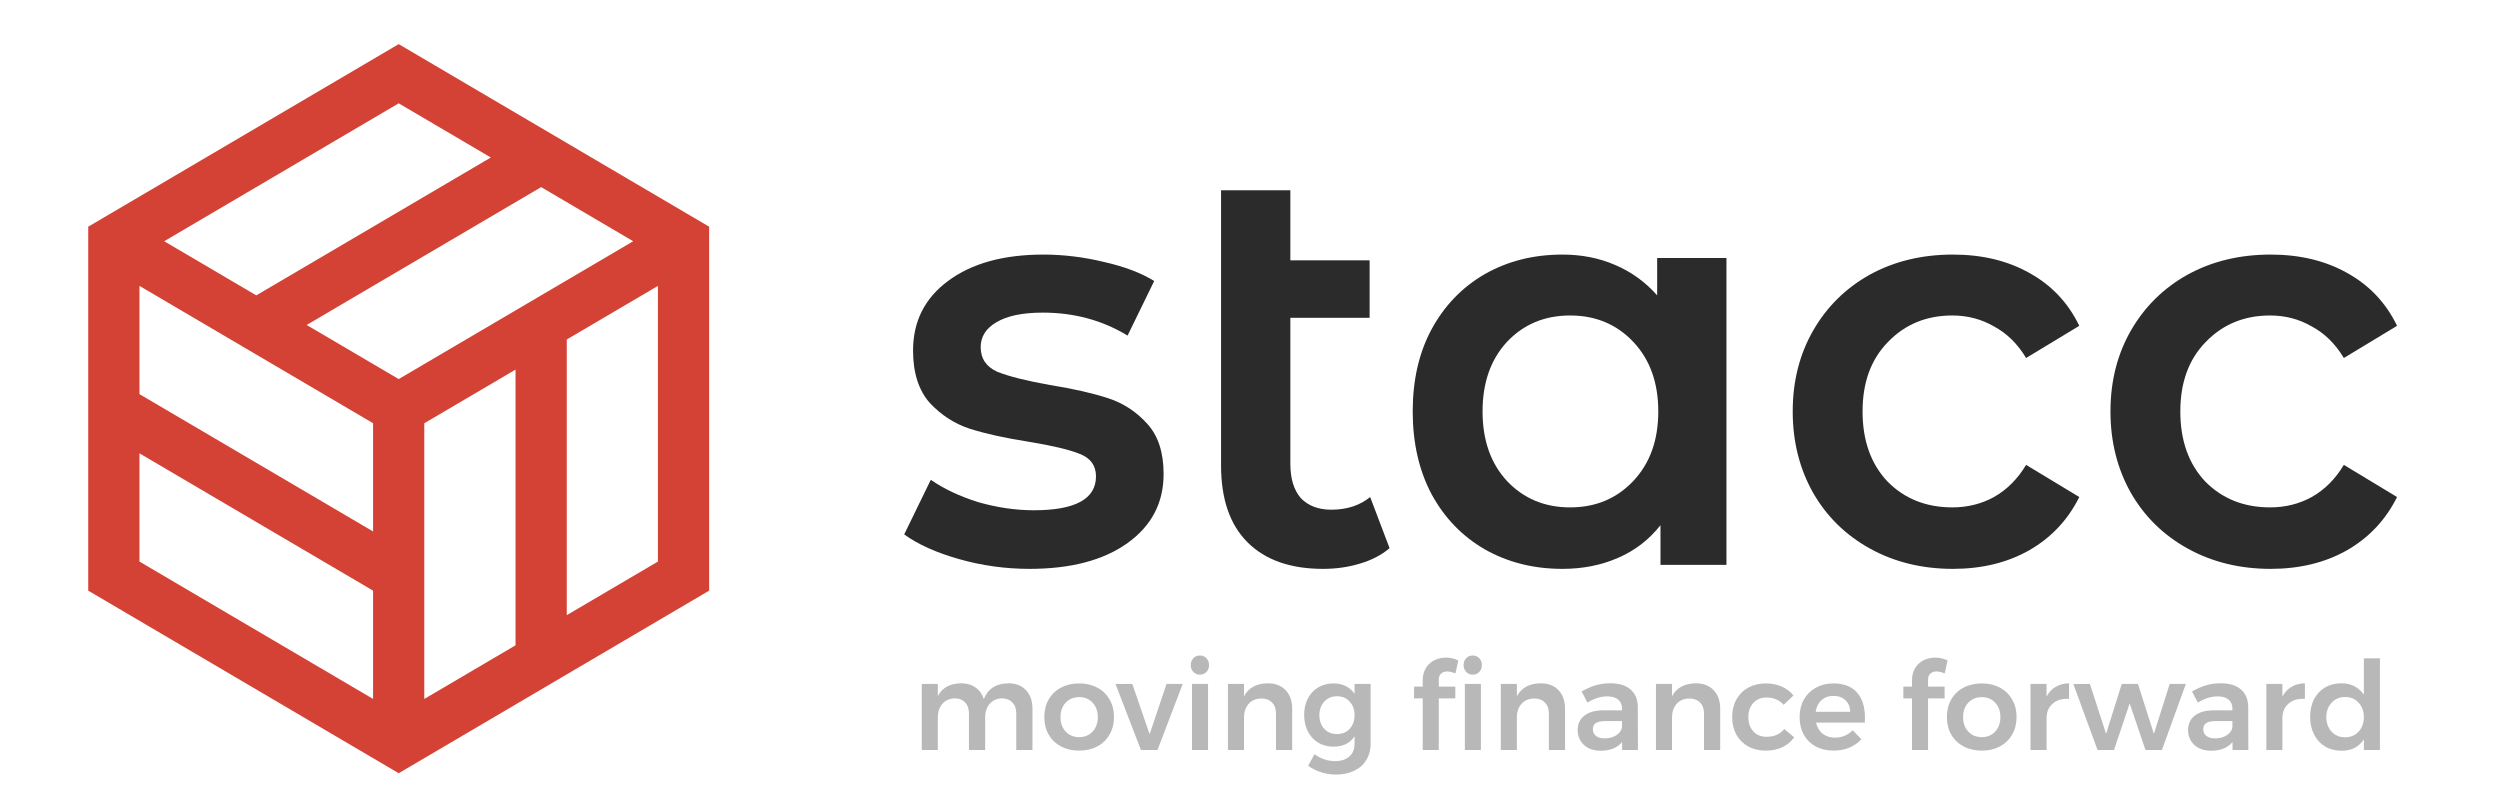 <svg width="170" height="55" viewBox="0 0 170 55" fill="none" xmlns="http://www.w3.org/2000/svg">
<path fill-rule="evenodd" clip-rule="evenodd" d="M27.111 3L48.221 15.415V40.164L27.111 52.579L6 40.164V15.415L27.111 3ZM9.483 38.186V30.827L25.369 40.164V47.528L9.483 38.186ZM25.369 36.139L9.483 26.801V19.441L25.369 28.779V36.139ZM28.852 47.529V28.78L35.056 25.133V43.88L28.852 47.529ZM38.54 41.831L44.738 38.186V19.442L38.54 23.085V41.831ZM33.376 10.71L27.111 7.026L11.165 16.404L17.427 20.085L33.376 10.71ZM36.799 12.724L20.852 22.098L27.111 25.777L43.057 16.404L36.799 12.724Z" fill="#D44235"/>
<path d="M70.004 38.683C68.37 38.683 66.775 38.462 65.216 38.019C63.658 37.576 62.415 37.016 61.485 36.339L63.294 32.627C64.199 33.252 65.279 33.76 66.536 34.151C67.817 34.515 69.074 34.698 70.305 34.698C73.12 34.698 74.527 33.929 74.527 32.393C74.527 31.663 74.162 31.155 73.434 30.869C72.73 30.582 71.587 30.309 70.004 30.048C68.345 29.788 66.988 29.488 65.933 29.15C64.902 28.811 63.998 28.225 63.219 27.392C62.465 26.532 62.088 25.347 62.088 23.836C62.088 21.857 62.88 20.281 64.463 19.109C66.071 17.911 68.232 17.311 70.946 17.311C72.328 17.311 73.71 17.481 75.092 17.819C76.474 18.132 77.605 18.562 78.485 19.109L76.675 22.82C74.966 21.779 73.044 21.258 70.908 21.258C69.526 21.258 68.471 21.479 67.742 21.922C67.038 22.338 66.687 22.899 66.687 23.602C66.687 24.383 67.064 24.943 67.817 25.282C68.596 25.594 69.79 25.894 71.398 26.18C73.007 26.441 74.326 26.741 75.356 27.079C76.386 27.418 77.266 27.991 77.995 28.798C78.748 29.606 79.125 30.752 79.125 32.236C79.125 34.19 78.309 35.753 76.675 36.925C75.042 38.097 72.818 38.683 70.004 38.683Z" fill="#2B2B2B"/>
<path d="M94.491 37.276C93.938 37.745 93.26 38.097 92.456 38.331C91.677 38.566 90.847 38.683 89.968 38.683C87.757 38.683 86.048 38.084 84.841 36.886C83.635 35.688 83.032 33.942 83.032 31.65V12.936H87.744V17.702H93.134V21.609H87.744V31.533C87.744 32.549 87.983 33.33 88.46 33.877C88.963 34.398 89.654 34.659 90.533 34.659C91.589 34.659 92.468 34.372 93.172 33.799L94.491 37.276Z" fill="#2B2B2B"/>
<path d="M117.399 17.546V38.409H112.913V35.714C112.134 36.703 111.167 37.446 110.011 37.941C108.88 38.435 107.624 38.683 106.242 38.683C104.282 38.683 102.523 38.24 100.965 37.355C99.432 36.469 98.225 35.219 97.346 33.604C96.492 31.989 96.064 30.113 96.064 27.978C96.064 25.842 96.492 23.98 97.346 22.391C98.225 20.776 99.432 19.526 100.965 18.64C102.523 17.754 104.282 17.311 106.242 17.311C107.548 17.311 108.742 17.546 109.823 18.015C110.928 18.484 111.883 19.174 112.687 20.085V17.546H117.399ZM106.769 34.502C108.503 34.502 109.936 33.903 111.066 32.705C112.197 31.507 112.763 29.931 112.763 27.978C112.763 26.024 112.197 24.448 111.066 23.25C109.936 22.052 108.503 21.453 106.769 21.453C105.035 21.453 103.603 22.052 102.472 23.25C101.367 24.448 100.814 26.024 100.814 27.978C100.814 29.931 101.367 31.507 102.472 32.705C103.603 33.903 105.035 34.502 106.769 34.502Z" fill="#2B2B2B"/>
<path d="M132.798 38.683C130.713 38.683 128.841 38.227 127.182 37.316C125.524 36.404 124.229 35.141 123.3 33.526C122.37 31.885 121.905 30.035 121.905 27.978C121.905 25.92 122.37 24.084 123.3 22.469C124.229 20.854 125.511 19.591 127.144 18.679C128.803 17.767 130.688 17.311 132.798 17.311C134.784 17.311 136.517 17.728 138 18.562C139.508 19.395 140.639 20.593 141.392 22.156L137.774 24.344C137.196 23.38 136.467 22.664 135.588 22.195C134.733 21.7 133.791 21.453 132.761 21.453C131.002 21.453 129.544 22.052 128.388 23.25C127.232 24.422 126.654 25.998 126.654 27.978C126.654 29.957 127.22 31.546 128.351 32.744C129.507 33.916 130.977 34.502 132.761 34.502C133.791 34.502 134.733 34.268 135.588 33.799C136.467 33.304 137.196 32.575 137.774 31.611L141.392 33.799C140.613 35.362 139.47 36.573 137.962 37.433C136.48 38.266 134.758 38.683 132.798 38.683Z" fill="#2B2B2B"/>
<path d="M154.406 38.683C152.32 38.683 150.448 38.227 148.79 37.316C147.131 36.404 145.837 35.141 144.907 33.526C143.977 31.885 143.512 30.035 143.512 27.978C143.512 25.92 143.977 24.084 144.907 22.469C145.837 20.854 147.118 19.591 148.752 18.679C150.41 17.767 152.295 17.311 154.406 17.311C156.391 17.311 158.125 17.728 159.608 18.562C161.115 19.395 162.246 20.593 163 22.156L159.381 24.344C158.803 23.38 158.075 22.664 157.195 22.195C156.341 21.7 155.398 21.453 154.368 21.453C152.609 21.453 151.152 22.052 149.996 23.25C148.84 24.422 148.262 25.998 148.262 27.978C148.262 29.957 148.827 31.546 149.958 32.744C151.114 33.916 152.584 34.502 154.368 34.502C155.398 34.502 156.341 34.268 157.195 33.799C158.075 33.304 158.803 32.575 159.381 31.611L163 33.799C162.221 35.362 161.078 36.573 159.57 37.433C158.087 38.266 156.366 38.683 154.406 38.683Z" fill="#2B2B2B"/>
<path d="M68.569 46.464C69.078 46.464 69.479 46.621 69.77 46.934C70.061 47.242 70.207 47.662 70.207 48.194V51H69.106V48.514C69.106 48.194 69.017 47.945 68.838 47.766C68.664 47.581 68.426 47.489 68.124 47.489C67.776 47.5 67.499 47.626 67.292 47.867C67.09 48.108 66.99 48.413 66.99 48.782V51H65.889V48.514C65.889 48.194 65.802 47.945 65.629 47.766C65.455 47.581 65.217 47.489 64.915 47.489C64.562 47.5 64.282 47.626 64.075 47.867C63.873 48.108 63.772 48.413 63.772 48.782V51H62.68V46.506H63.772V47.338C64.069 46.766 64.596 46.475 65.352 46.464C65.744 46.464 66.071 46.559 66.334 46.75C66.603 46.934 66.791 47.198 66.897 47.539C67.183 46.834 67.74 46.475 68.569 46.464ZM73.391 46.472C73.855 46.472 74.264 46.568 74.617 46.758C74.975 46.948 75.252 47.217 75.448 47.564C75.65 47.906 75.751 48.301 75.751 48.749C75.751 49.202 75.65 49.603 75.448 49.95C75.252 50.297 74.975 50.566 74.617 50.756C74.264 50.947 73.855 51.042 73.391 51.042C72.92 51.042 72.506 50.947 72.147 50.756C71.789 50.566 71.509 50.297 71.307 49.95C71.111 49.603 71.013 49.202 71.013 48.749C71.013 48.301 71.111 47.906 71.307 47.564C71.509 47.217 71.789 46.948 72.147 46.758C72.506 46.568 72.92 46.472 73.391 46.472ZM73.391 47.405C73.01 47.405 72.702 47.531 72.466 47.783C72.231 48.035 72.114 48.362 72.114 48.766C72.114 49.169 72.231 49.496 72.466 49.748C72.702 50 73.01 50.126 73.391 50.126C73.76 50.126 74.062 50 74.298 49.748C74.533 49.496 74.65 49.169 74.65 48.766C74.65 48.362 74.533 48.035 74.298 47.783C74.062 47.531 73.76 47.405 73.391 47.405ZM75.855 46.514L76.997 46.506L78.173 49.925L79.324 46.506H80.424L78.711 51H77.585L75.855 46.514ZM81.055 46.506H82.147V51H81.055V46.506ZM81.593 44.574C81.772 44.574 81.921 44.636 82.038 44.759C82.156 44.882 82.215 45.039 82.215 45.229C82.215 45.414 82.156 45.568 82.038 45.691C81.921 45.814 81.772 45.876 81.593 45.876C81.414 45.876 81.265 45.814 81.148 45.691C81.03 45.568 80.971 45.414 80.971 45.229C80.971 45.039 81.03 44.882 81.148 44.759C81.265 44.636 81.414 44.574 81.593 44.574ZM86.205 46.464C86.72 46.464 87.126 46.621 87.423 46.934C87.719 47.242 87.868 47.662 87.868 48.194V51H86.767V48.514C86.767 48.2 86.678 47.954 86.499 47.774C86.32 47.59 86.076 47.497 85.768 47.497C85.404 47.503 85.115 47.626 84.903 47.867C84.695 48.108 84.592 48.416 84.592 48.791V51H83.5V46.506H84.592V47.346C84.9 46.769 85.438 46.475 86.205 46.464ZM93.202 46.506V50.572C93.202 50.997 93.104 51.367 92.908 51.68C92.718 52 92.443 52.243 92.085 52.411C91.732 52.585 91.32 52.672 90.85 52.672C90.167 52.672 89.534 52.473 88.952 52.075L89.388 51.286C89.814 51.599 90.282 51.756 90.791 51.756C91.195 51.756 91.514 51.652 91.749 51.445C91.99 51.238 92.11 50.955 92.11 50.597V50.068C91.959 50.297 91.763 50.474 91.522 50.597C91.281 50.714 91.001 50.773 90.682 50.773C90.29 50.773 89.943 50.684 89.641 50.504C89.338 50.32 89.103 50.065 88.935 49.74C88.767 49.41 88.683 49.032 88.683 48.606C88.683 48.186 88.767 47.816 88.935 47.497C89.103 47.172 89.338 46.92 89.641 46.741C89.943 46.562 90.29 46.472 90.682 46.472C90.996 46.472 91.273 46.534 91.514 46.657C91.76 46.78 91.959 46.954 92.11 47.178V46.506H93.202ZM90.917 49.916C91.27 49.916 91.556 49.799 91.774 49.564C91.998 49.323 92.11 49.012 92.11 48.631C92.11 48.25 91.998 47.942 91.774 47.707C91.556 47.466 91.27 47.346 90.917 47.346C90.564 47.346 90.276 47.466 90.052 47.707C89.834 47.948 89.722 48.256 89.716 48.631C89.722 49.012 89.834 49.323 90.052 49.564C90.276 49.799 90.564 49.916 90.917 49.916ZM98.416 45.658C98.248 45.658 98.108 45.705 97.996 45.8C97.89 45.896 97.837 46.038 97.837 46.229V46.691H98.962V47.489H97.837V51H96.745V47.489H96.156V46.691H96.745V46.262C96.745 45.932 96.817 45.652 96.963 45.422C97.109 45.187 97.302 45.011 97.543 44.893C97.789 44.776 98.055 44.717 98.341 44.717C98.621 44.717 98.895 44.781 99.164 44.91L98.971 45.792C98.746 45.702 98.562 45.658 98.416 45.658ZM99.609 46.506H100.701V51H99.609V46.506ZM100.146 44.574C100.326 44.574 100.474 44.636 100.592 44.759C100.709 44.882 100.768 45.039 100.768 45.229C100.768 45.414 100.709 45.568 100.592 45.691C100.474 45.814 100.326 45.876 100.146 45.876C99.967 45.876 99.819 45.814 99.701 45.691C99.584 45.568 99.525 45.414 99.525 45.229C99.525 45.039 99.584 44.882 99.701 44.759C99.819 44.636 99.967 44.574 100.146 44.574ZM104.76 46.464C105.275 46.464 105.681 46.621 105.978 46.934C106.275 47.242 106.423 47.662 106.423 48.194V51H105.323V48.514C105.323 48.2 105.233 47.954 105.054 47.774C104.875 47.59 104.631 47.497 104.323 47.497C103.959 47.503 103.671 47.626 103.458 47.867C103.251 48.108 103.147 48.416 103.147 48.791V51H102.055V46.506H103.147V47.346C103.455 46.769 103.993 46.475 104.76 46.464ZM110.304 51V50.454C110.148 50.65 109.946 50.798 109.7 50.899C109.453 51 109.17 51.05 108.851 51.05C108.538 51.05 108.26 50.992 108.02 50.874C107.784 50.751 107.602 50.583 107.474 50.37C107.345 50.157 107.28 49.919 107.28 49.656C107.28 49.236 107.429 48.908 107.726 48.673C108.022 48.432 108.442 48.309 108.986 48.304H110.296V48.186C110.296 47.923 110.209 47.718 110.036 47.573C109.862 47.427 109.61 47.354 109.28 47.354C108.854 47.354 108.409 47.494 107.944 47.774L107.549 47.018C107.902 46.822 108.221 46.682 108.507 46.598C108.798 46.509 109.137 46.464 109.523 46.464C110.106 46.464 110.556 46.604 110.876 46.884C111.2 47.164 111.366 47.556 111.371 48.06L111.38 51H110.304ZM109.112 50.21C109.425 50.21 109.694 50.138 109.918 49.992C110.142 49.841 110.268 49.656 110.296 49.438V49.034H109.162C108.871 49.034 108.655 49.079 108.515 49.169C108.381 49.253 108.314 49.393 108.314 49.589C108.314 49.779 108.384 49.93 108.524 50.042C108.669 50.154 108.865 50.21 109.112 50.21ZM115.309 46.464C115.825 46.464 116.231 46.621 116.527 46.934C116.824 47.242 116.973 47.662 116.973 48.194V51H115.872V48.514C115.872 48.2 115.783 47.954 115.603 47.774C115.424 47.59 115.181 47.497 114.873 47.497C114.509 47.503 114.22 47.626 114.007 47.867C113.8 48.108 113.697 48.416 113.697 48.791V51H112.605V46.506H113.697V47.346C114.005 46.769 114.542 46.475 115.309 46.464ZM121.29 47.926C120.988 47.595 120.596 47.43 120.114 47.43C119.75 47.43 119.454 47.553 119.224 47.8C119 48.046 118.888 48.365 118.888 48.757C118.888 49.16 119 49.485 119.224 49.732C119.454 49.978 119.75 50.101 120.114 50.101C120.652 50.101 121.055 49.925 121.324 49.572L122.004 50.135C121.803 50.426 121.537 50.65 121.206 50.807C120.876 50.964 120.492 51.042 120.056 51.042C119.613 51.042 119.218 50.947 118.871 50.756C118.53 50.566 118.264 50.3 118.073 49.958C117.883 49.611 117.788 49.214 117.788 48.766C117.788 48.312 117.883 47.912 118.073 47.564C118.269 47.217 118.538 46.948 118.88 46.758C119.227 46.568 119.624 46.472 120.072 46.472C120.481 46.472 120.845 46.545 121.164 46.691C121.489 46.831 121.752 47.032 121.954 47.296L121.29 47.926ZM124.658 46.472C125.375 46.472 125.912 46.677 126.271 47.086C126.635 47.494 126.817 48.068 126.817 48.808C126.817 48.953 126.814 49.062 126.808 49.135H123.49C123.563 49.454 123.711 49.706 123.935 49.891C124.165 50.07 124.445 50.16 124.775 50.16C125.005 50.16 125.223 50.118 125.431 50.034C125.643 49.944 125.828 49.818 125.985 49.656L126.573 50.269C126.349 50.516 126.075 50.706 125.75 50.84C125.431 50.975 125.075 51.042 124.683 51.042C124.224 51.042 123.818 50.947 123.465 50.756C123.118 50.566 122.849 50.3 122.659 49.958C122.468 49.611 122.373 49.214 122.373 48.766C122.373 48.318 122.468 47.92 122.659 47.573C122.855 47.226 123.126 46.957 123.473 46.766C123.821 46.57 124.215 46.472 124.658 46.472ZM125.817 48.404C125.806 48.074 125.697 47.811 125.489 47.615C125.282 47.419 125.008 47.321 124.666 47.321C124.347 47.321 124.078 47.419 123.86 47.615C123.647 47.805 123.515 48.068 123.465 48.404H125.817ZM131.688 45.658C131.52 45.658 131.38 45.705 131.268 45.8C131.162 45.896 131.108 46.038 131.108 46.229V46.691H132.234V47.489H131.108V51H130.016V47.489H129.428V46.691H130.016V46.262C130.016 45.932 130.089 45.652 130.235 45.422C130.38 45.187 130.574 45.011 130.814 44.893C131.061 44.776 131.327 44.717 131.612 44.717C131.892 44.717 132.167 44.781 132.436 44.91L132.242 45.792C132.018 45.702 131.834 45.658 131.688 45.658ZM134.766 46.472C135.231 46.472 135.64 46.568 135.993 46.758C136.351 46.948 136.628 47.217 136.824 47.564C137.026 47.906 137.127 48.301 137.127 48.749C137.127 49.202 137.026 49.603 136.824 49.95C136.628 50.297 136.351 50.566 135.993 50.756C135.64 50.947 135.231 51.042 134.766 51.042C134.296 51.042 133.882 50.947 133.523 50.756C133.165 50.566 132.885 50.297 132.683 49.95C132.487 49.603 132.389 49.202 132.389 48.749C132.389 48.301 132.487 47.906 132.683 47.564C132.885 47.217 133.165 46.948 133.523 46.758C133.882 46.568 134.296 46.472 134.766 46.472ZM134.766 47.405C134.386 47.405 134.078 47.531 133.842 47.783C133.607 48.035 133.49 48.362 133.49 48.766C133.49 49.169 133.607 49.496 133.842 49.748C134.078 50 134.386 50.126 134.766 50.126C135.136 50.126 135.438 50 135.674 49.748C135.909 49.496 136.026 49.169 136.026 48.766C136.026 48.362 135.909 48.035 135.674 47.783C135.438 47.531 135.136 47.405 134.766 47.405ZM139.167 47.371C139.319 47.08 139.523 46.859 139.781 46.708C140.044 46.551 140.349 46.47 140.696 46.464V47.522C140.231 47.494 139.859 47.604 139.579 47.85C139.305 48.091 139.167 48.418 139.167 48.833V51H138.075V46.506H139.167V47.371ZM140.988 46.514L142.113 46.506L143.214 49.9L144.28 46.506H145.381L146.464 49.9L147.54 46.506H148.64L147.01 51H145.893L144.818 47.833L143.751 51H142.634L140.988 46.514ZM151.812 51V50.454C151.655 50.65 151.454 50.798 151.207 50.899C150.961 51 150.678 51.05 150.359 51.05C150.045 51.05 149.768 50.992 149.527 50.874C149.292 50.751 149.11 50.583 148.981 50.37C148.853 50.157 148.788 49.919 148.788 49.656C148.788 49.236 148.937 48.908 149.233 48.673C149.53 48.432 149.95 48.309 150.493 48.304H151.804V48.186C151.804 47.923 151.717 47.718 151.543 47.573C151.37 47.427 151.118 47.354 150.787 47.354C150.362 47.354 149.917 47.494 149.452 47.774L149.057 47.018C149.41 46.822 149.729 46.682 150.015 46.598C150.306 46.509 150.645 46.464 151.031 46.464C151.613 46.464 152.064 46.604 152.383 46.884C152.708 47.164 152.873 47.556 152.879 48.06L152.887 51H151.812ZM150.619 50.21C150.933 50.21 151.202 50.138 151.426 49.992C151.65 49.841 151.776 49.656 151.804 49.438V49.034H150.67C150.379 49.034 150.163 49.079 150.023 49.169C149.889 49.253 149.821 49.393 149.821 49.589C149.821 49.779 149.891 49.93 150.031 50.042C150.177 50.154 150.373 50.21 150.619 50.21ZM155.204 47.371C155.356 47.08 155.56 46.859 155.818 46.708C156.081 46.551 156.386 46.47 156.733 46.464V47.522C156.268 47.494 155.896 47.604 155.616 47.85C155.342 48.091 155.204 48.418 155.204 48.833V51H154.112V46.506H155.204V47.371ZM161.835 44.767V51H160.743V50.278C160.58 50.53 160.37 50.723 160.113 50.857C159.861 50.986 159.567 51.05 159.231 51.05C158.805 51.05 158.43 50.955 158.105 50.765C157.786 50.569 157.537 50.297 157.358 49.95C157.178 49.597 157.089 49.194 157.089 48.74C157.089 48.292 157.176 47.898 157.349 47.556C157.528 47.209 157.778 46.94 158.097 46.75C158.422 46.559 158.791 46.464 159.206 46.464C159.547 46.464 159.847 46.531 160.104 46.666C160.362 46.8 160.575 46.993 160.743 47.245V44.767H161.835ZM159.466 50.135C159.841 50.135 160.146 50.009 160.382 49.757C160.622 49.499 160.743 49.169 160.743 48.766C160.743 48.362 160.622 48.035 160.382 47.783C160.146 47.525 159.841 47.396 159.466 47.396C159.091 47.396 158.786 47.525 158.55 47.783C158.315 48.035 158.195 48.362 158.189 48.766C158.195 49.169 158.315 49.499 158.55 49.757C158.786 50.009 159.091 50.135 159.466 50.135Z" fill="#B8B8B8"/>
</svg>
